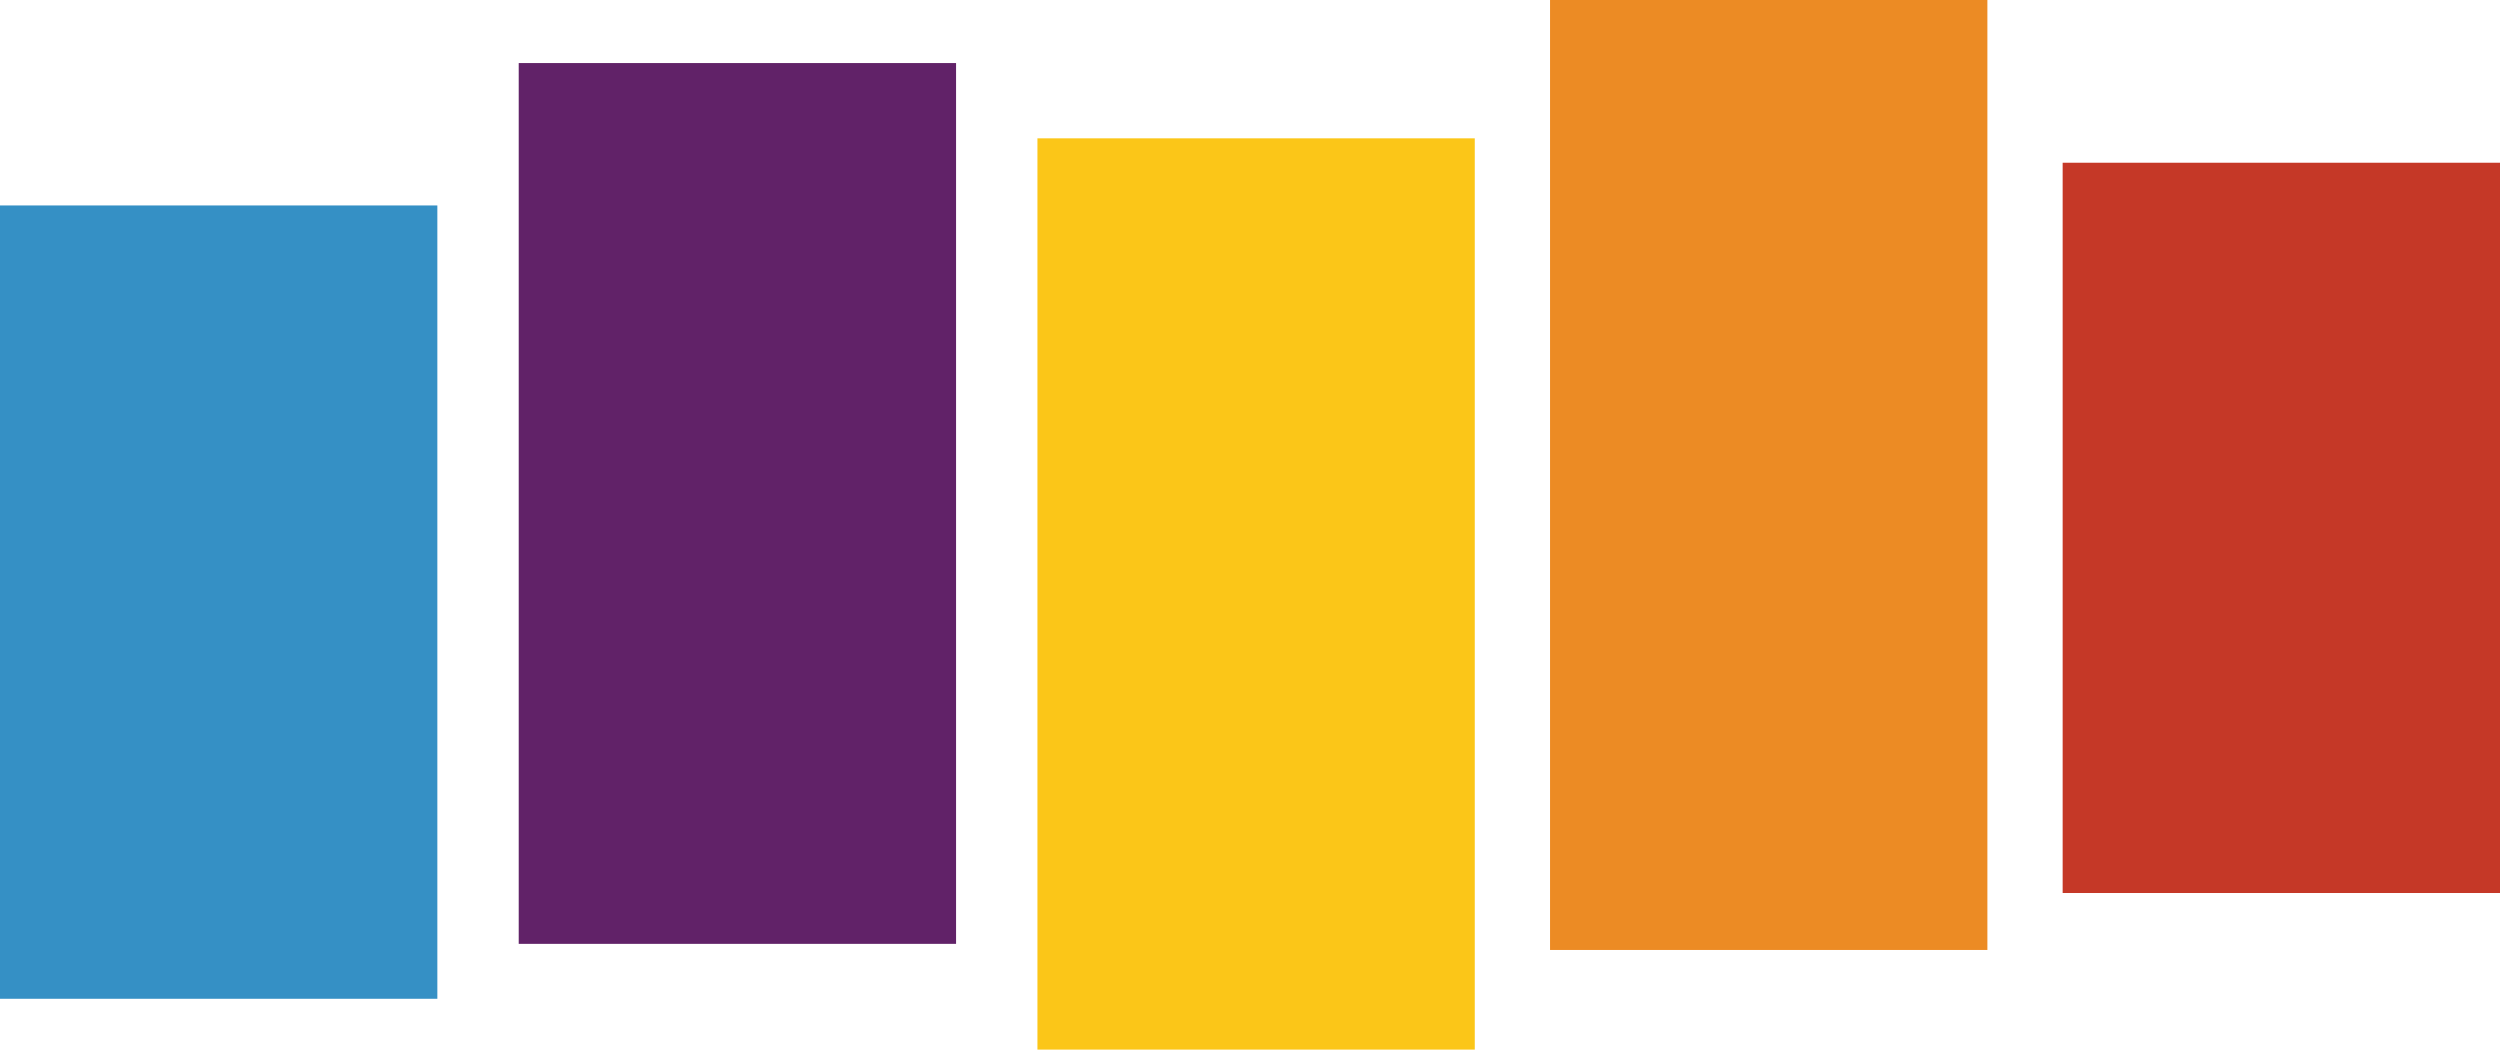 <svg xmlns="http://www.w3.org/2000/svg" viewBox="0 0 122.9 51.6"><path fill="#3590c5" d="M0 10.1h21.5v39H0v-39z"/><path fill="#c53827" d="M101.4 8h21.5v35.9h-21.5V8z"/><path fill="#ec8b24" d="M76.2 0h21.5v46.7H76.2V0z"/><path fill="#fbc618" d="M51 6.8h21.5v44.8H51V6.8z"/><path fill="#612268" d="M25.5 3.1H47v43.3H25.5V3.1z"/></svg>